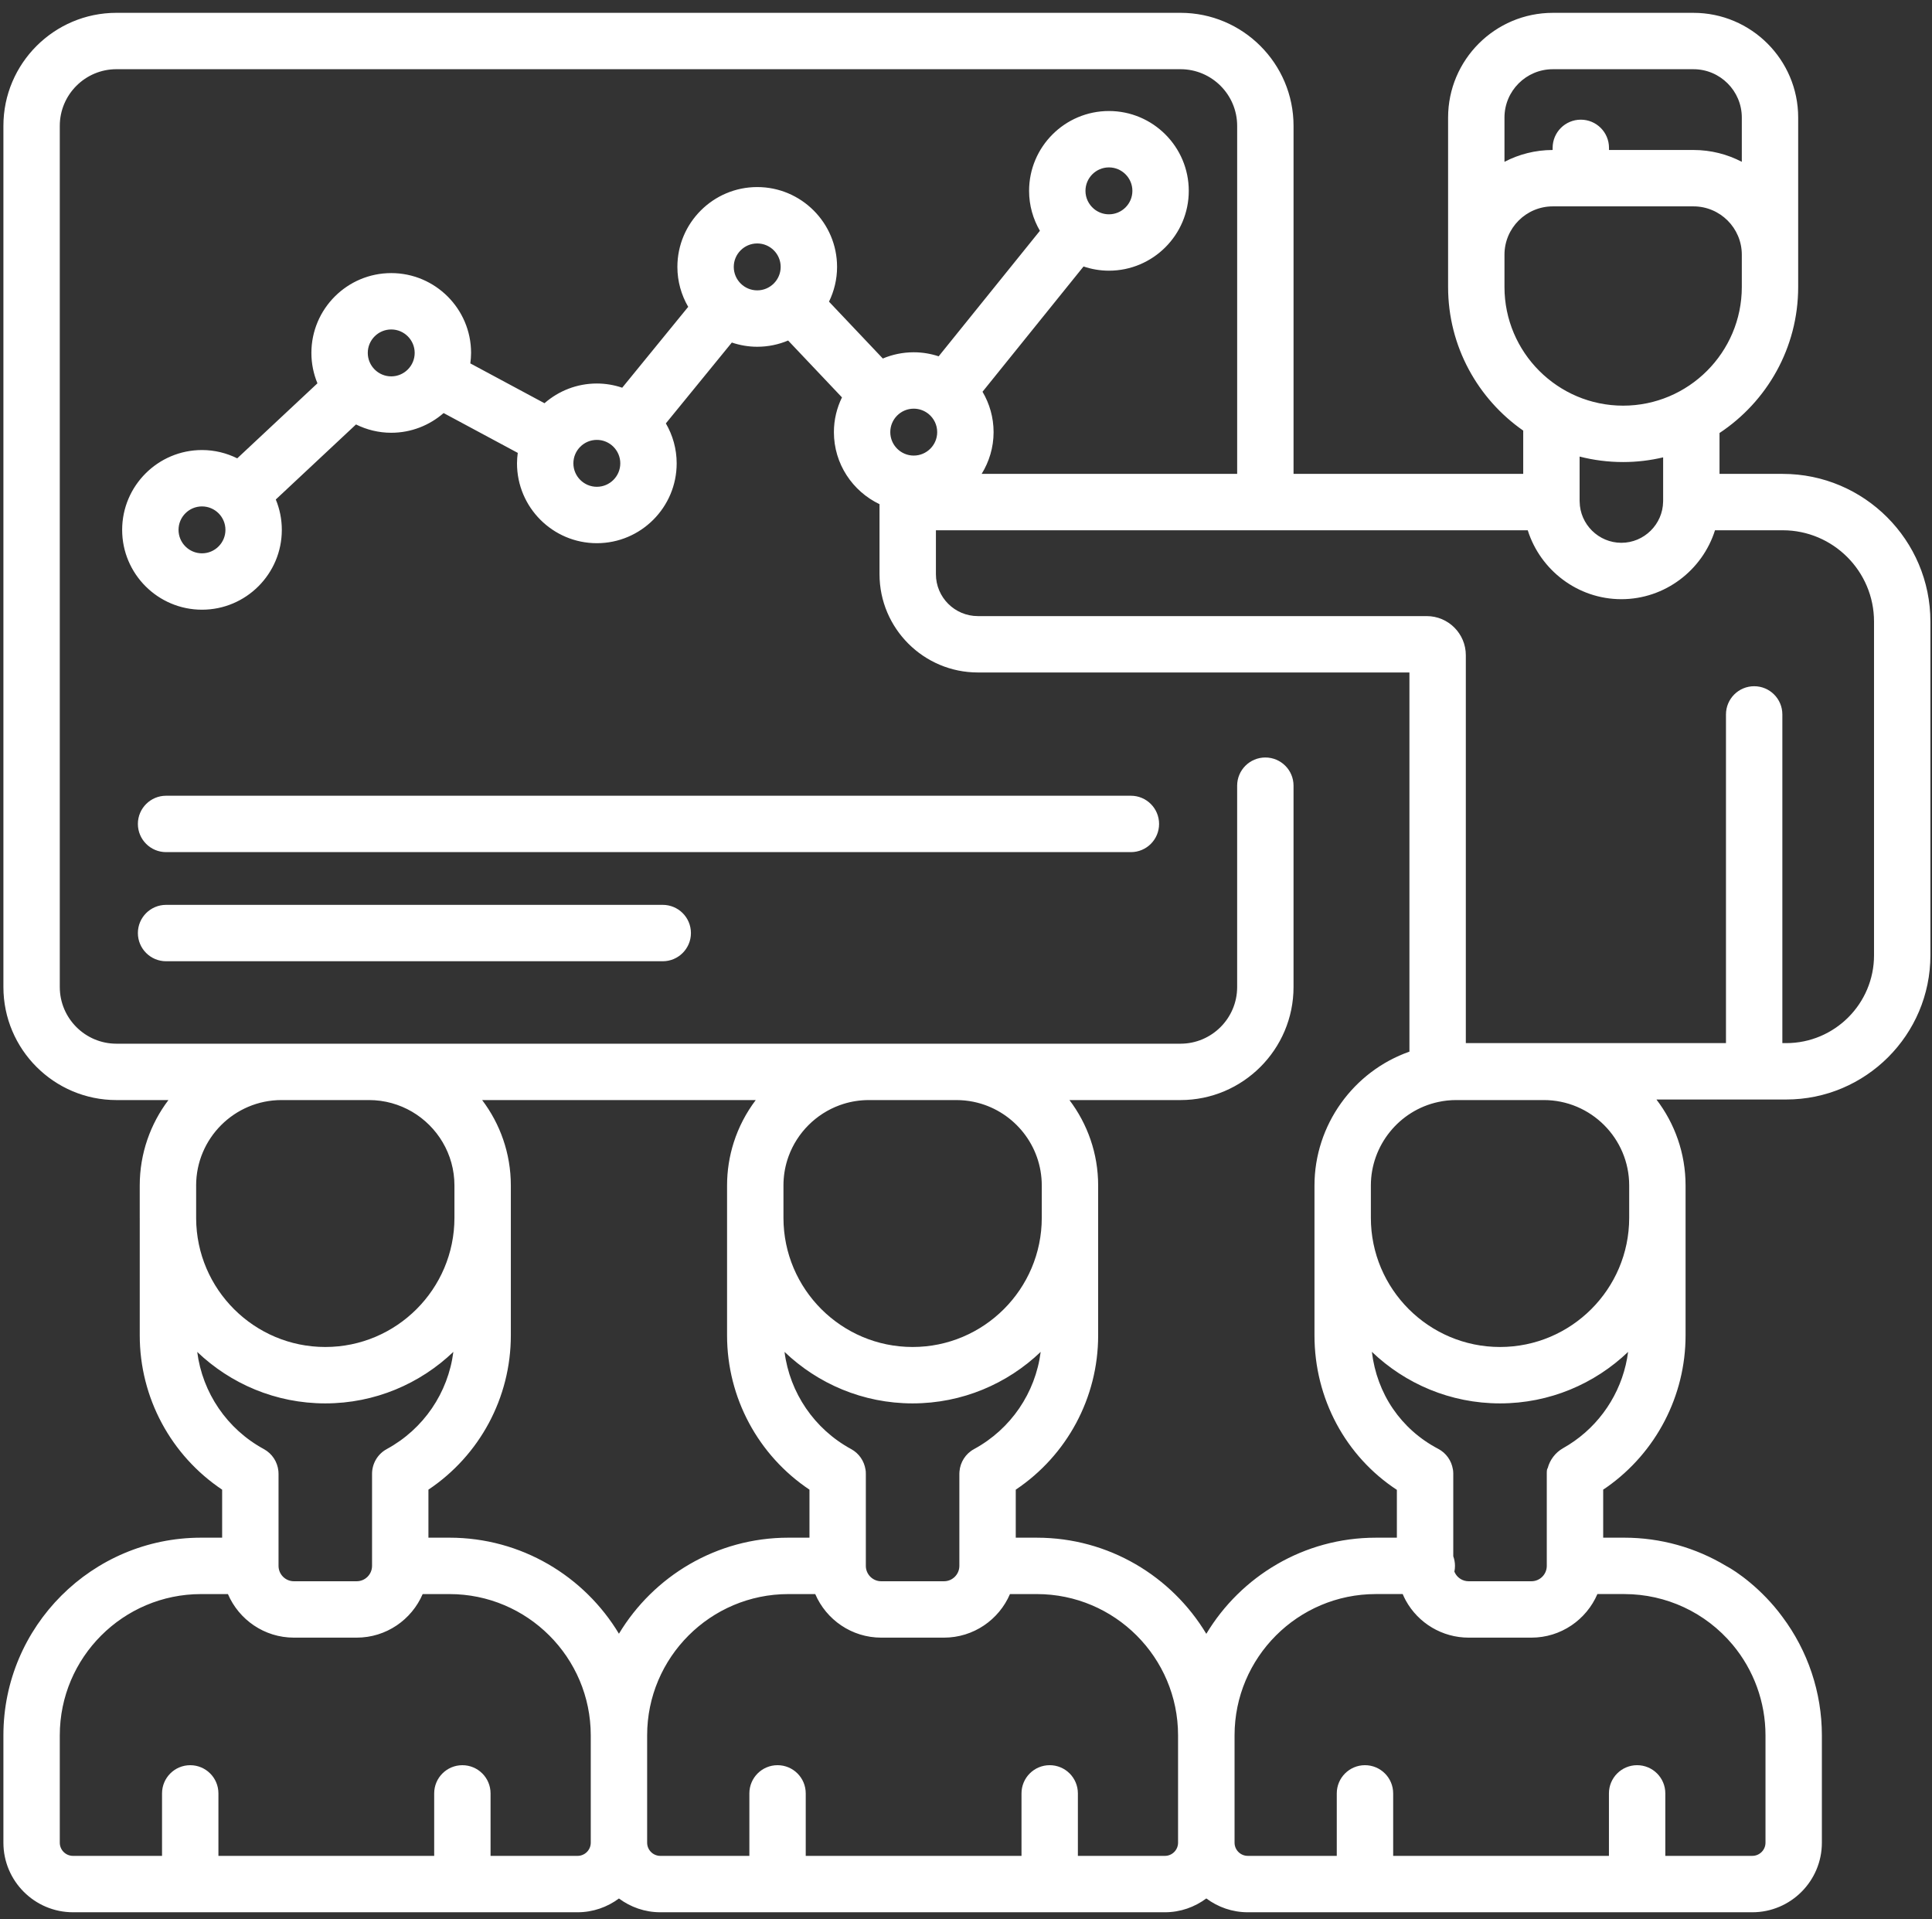 <svg width="147" height="146" viewBox="0 0 147 146" fill="none" xmlns="http://www.w3.org/2000/svg">
<rect x="0" y="0" width="147" height="146" fill="#333333" stroke="none"/>
<path d="M12.636 64.831H86.047C87.232 64.831 88.191 63.871 88.191 62.686C88.191 61.502 87.232 60.541 86.047 60.541H12.636C11.452 60.541 10.491 61.502 10.491 62.686C10.491 63.871 11.452 64.831 12.636 64.831Z" fill="white"/>
<path d="M12.636 73.133H50.426C51.61 73.133 52.571 72.172 52.571 70.988C52.571 69.803 51.611 68.843 50.426 68.843H12.636C11.452 68.843 10.491 69.803 10.491 70.988C10.491 72.172 11.452 73.133 12.636 73.133Z" fill="white"/>
<path fill-rule="evenodd" clip-rule="evenodd" d="M135.641 36.054H130.833V32.944C134.436 30.558 136.818 26.47 136.818 21.835V8.943C136.818 4.55 133.244 0.977 128.851 0.977H118.148C113.754 0.977 110.181 4.55 110.181 8.943V21.835C110.181 26.355 112.445 30.352 115.897 32.761V36.054H98.422V9.575C98.422 4.833 94.564 0.976 89.822 0.976H8.859C4.117 0.976 0.259 4.833 0.259 9.575V75.095C0.259 79.838 4.117 83.695 8.859 83.695H12.815C11.446 85.504 10.632 87.756 10.632 90.194V92.655C10.632 92.669 10.633 92.684 10.633 92.698V101.601C10.633 106.342 13.006 110.728 16.902 113.336V116.989H15.298C7.005 116.989 0.259 123.735 0.259 132.026V140.194C0.259 143.113 2.635 145.488 5.556 145.488H43.942C45.123 145.488 46.212 145.095 47.093 144.44C47.975 145.095 49.063 145.488 50.243 145.488H88.632C89.814 145.488 90.903 145.094 91.785 144.436C92.667 145.094 93.757 145.488 94.938 145.488H133.328C136.246 145.488 138.621 143.113 138.621 140.194V132.026C138.621 128.772 137.558 125.601 135.615 123.009C134.05 120.875 132.103 119.536 131.325 119.133C129.015 117.745 126.35 116.989 123.586 116.989H121.982V113.331C122.074 113.269 122.168 113.21 122.259 113.146C126.011 110.501 128.25 106.184 128.25 101.601V92.666V92.655V90.193C128.25 87.736 127.422 85.468 126.033 83.652H135.907C141.957 83.652 146.879 78.73 146.879 72.681V47.291C146.879 41.096 141.838 36.054 135.641 36.054ZM94.132 9.575C94.132 7.199 92.198 5.265 89.822 5.265H8.859C6.483 5.265 4.549 7.199 4.549 9.575V75.096C4.549 77.472 6.483 79.406 8.859 79.406H21.41H21.421H28.078H28.089H66.097H66.109H72.764H72.776H89.821C92.198 79.406 94.131 77.472 94.131 75.096V59.775C94.131 58.59 95.092 57.631 96.277 57.631C97.461 57.631 98.421 58.59 98.421 59.775V75.096C98.421 79.838 94.564 83.695 89.821 83.695H81.371C82.74 85.504 83.555 87.754 83.555 90.193V101.602C83.555 106.343 81.182 110.728 77.286 113.336V116.99H78.89C84.359 116.99 89.153 119.926 91.784 124.304C94.416 119.926 99.211 116.99 104.68 116.99H106.284V113.351C102.388 110.796 100.015 106.408 100.015 101.601V90.193C100.015 85.591 102.984 81.504 107.239 80.011V51.163H74.402C70.277 51.163 66.92 47.809 66.92 43.685V38.358C64.871 37.38 63.449 35.294 63.449 32.877C63.449 31.928 63.673 31.034 64.063 30.234L59.966 25.907C59.243 26.212 58.447 26.382 57.614 26.382C56.939 26.382 56.291 26.265 55.683 26.061L50.663 32.212C51.183 33.108 51.486 34.144 51.486 35.252C51.486 38.601 48.761 41.327 45.412 41.327C42.062 41.327 39.337 38.601 39.337 35.252C39.337 34.982 39.36 34.717 39.395 34.456L33.753 31.426C32.684 32.357 31.293 32.925 29.768 32.925C28.805 32.925 27.897 32.694 27.087 32.293L20.984 38.002C21.279 38.715 21.443 39.495 21.443 40.314C21.443 43.663 18.718 46.387 15.369 46.387C12.019 46.387 9.294 43.663 9.294 40.314C9.294 36.964 12.019 34.239 15.369 34.239C16.332 34.239 17.241 34.471 18.051 34.871L24.153 29.163C23.858 28.45 23.693 27.67 23.693 26.851C23.693 23.501 26.419 20.777 29.768 20.777C33.117 20.777 35.843 23.501 35.843 26.851C35.843 27.122 35.819 27.386 35.785 27.648L41.428 30.678C42.496 29.746 43.887 29.178 45.412 29.178C46.087 29.178 46.734 29.293 47.342 29.498L52.363 23.345C51.843 22.45 51.54 21.414 51.54 20.307C51.54 16.957 54.266 14.232 57.615 14.232C60.964 14.232 63.69 16.957 63.69 20.307C63.69 21.255 63.465 22.15 63.076 22.951L67.171 27.276C67.895 26.971 68.691 26.802 69.524 26.802C70.186 26.802 70.823 26.912 71.42 27.109L79.123 17.559C78.603 16.663 78.3 15.628 78.3 14.521C78.3 11.171 81.025 8.446 84.376 8.446C87.725 8.446 90.45 11.171 90.45 14.521C90.45 17.87 87.725 20.594 84.376 20.594C83.699 20.594 83.051 20.479 82.443 20.274L74.757 29.805C75.288 30.708 75.599 31.755 75.599 32.877C75.599 34.042 75.262 35.128 74.691 36.054H94.132V9.575ZM118.148 5.266C116.121 5.266 114.471 6.915 114.471 8.943V12.312C115.568 11.739 116.815 11.414 118.135 11.411V11.249C118.135 10.065 119.094 9.105 120.279 9.105C121.465 9.105 122.424 10.065 122.424 11.249V11.411H128.852C130.177 11.411 131.428 11.737 132.529 12.312V8.943C132.529 6.916 130.879 5.266 128.852 5.266H118.148ZM118.148 15.701C116.121 15.701 114.471 17.351 114.471 19.377V21.835C114.471 26.813 118.522 30.863 123.499 30.863C128.478 30.863 132.529 26.813 132.529 21.835V19.377C132.529 17.351 130.879 15.701 128.852 15.701H118.148ZM126.543 34.797C125.564 35.028 124.547 35.153 123.499 35.153C122.356 35.153 121.247 35.008 120.188 34.736V38.09C120.189 38.117 120.191 38.144 120.191 38.171C120.214 39.894 121.638 41.297 123.365 41.297C125.092 41.297 126.516 39.894 126.541 38.17C126.541 38.156 126.541 38.143 126.542 38.129C126.542 38.116 126.543 38.103 126.543 38.09V34.797ZM86.16 14.521C86.16 13.537 85.359 12.736 84.375 12.736C83.391 12.736 82.59 13.537 82.59 14.521C82.59 15.064 82.835 15.551 83.22 15.879C83.222 15.881 83.226 15.883 83.228 15.884C83.237 15.891 83.244 15.899 83.251 15.905C83.559 16.155 83.95 16.305 84.375 16.305C85.359 16.305 86.16 15.505 86.16 14.521ZM70.641 31.49L70.628 31.476C70.324 31.237 69.94 31.092 69.523 31.092C68.54 31.092 67.739 31.892 67.739 32.877C67.739 33.861 68.54 34.661 69.523 34.661C70.507 34.661 71.308 33.861 71.308 32.877C71.308 32.324 71.056 31.831 70.662 31.503C70.658 31.5 70.655 31.498 70.651 31.497L70.65 31.495C70.647 31.494 70.644 31.492 70.641 31.49ZM13.584 40.313C13.584 41.297 14.385 42.098 15.368 42.098C16.352 42.098 17.153 41.297 17.153 40.313C17.153 39.328 16.352 38.529 15.368 38.529C14.384 38.529 13.584 39.328 13.584 40.313ZM27.983 26.85C27.983 27.834 28.784 28.635 29.768 28.635C30.751 28.635 31.552 27.834 31.552 26.85C31.552 25.867 30.751 25.066 29.768 25.066C28.784 25.066 27.983 25.867 27.983 26.85ZM43.627 35.251C43.627 36.236 44.428 37.036 45.412 37.036C46.395 37.036 47.196 36.236 47.196 35.251C47.196 34.268 46.395 33.467 45.412 33.467C44.428 33.467 43.627 34.268 43.627 35.251ZM57.615 18.522C56.631 18.522 55.83 19.322 55.83 20.306C55.83 21.29 56.631 22.091 57.615 22.091C58.599 22.091 59.399 21.29 59.399 20.306C59.399 19.322 58.599 18.522 57.615 18.522ZM109.436 83.84C106.46 84.477 104.305 87.148 104.305 90.192V92.655C104.305 98.073 108.714 102.481 114.133 102.481C119.549 102.481 123.954 98.078 123.96 92.666V90.192C123.96 86.609 121.044 83.694 117.459 83.694H110.803C110.337 83.694 109.877 83.743 109.436 83.84ZM47.093 124.296C49.727 119.922 54.519 116.989 59.984 116.989H61.59V113.336C57.692 110.728 55.32 106.342 55.32 101.601V90.193C55.32 89.055 55.498 87.959 55.825 86.929C56.2 85.75 56.773 84.66 57.503 83.694H36.684C38.054 85.503 38.868 87.754 38.868 90.192V101.601C38.868 106.342 36.495 110.727 32.598 113.335V116.989H34.2C39.667 116.989 44.461 119.922 47.093 124.296ZM21.182 111.913C21.187 111.967 21.191 112.03 21.192 112.102L21.192 112.108L21.192 112.109C21.192 112.113 21.192 112.117 21.192 112.121C21.192 112.127 21.193 112.133 21.193 112.139V119.134C21.193 119.779 21.717 120.304 22.363 120.304H27.139C27.784 120.304 28.308 119.779 28.308 119.134V112.139C28.306 111.375 28.712 110.636 29.43 110.246C32.233 108.722 34.097 105.962 34.495 102.853C31.959 105.277 28.528 106.772 24.75 106.772C20.974 106.772 17.542 105.278 15.006 102.856C15.405 105.963 17.269 108.723 20.072 110.246C20.718 110.597 21.111 111.232 21.182 111.913ZM21.421 83.694C17.838 83.694 14.923 86.609 14.923 90.192H14.924V92.698C14.947 98.096 19.346 102.481 24.75 102.481C30.169 102.481 34.577 98.073 34.577 92.655V90.193C34.577 87.802 33.277 85.709 31.349 84.58C30.387 84.019 29.269 83.694 28.077 83.694H21.421ZM59.903 88.262C59.712 88.872 59.611 89.521 59.611 90.192V92.666C59.616 98.079 64.022 102.481 69.438 102.481C74.856 102.481 79.265 98.073 79.265 92.655V90.194C79.265 87.171 77.19 84.622 74.388 83.9C74.375 83.897 74.363 83.894 74.351 83.891C74.334 83.887 74.317 83.883 74.3 83.879L74.279 83.874C74.267 83.872 74.255 83.869 74.244 83.866L74.231 83.863C74.18 83.851 74.127 83.839 74.074 83.827C73.652 83.74 73.215 83.695 72.767 83.695H66.109C65.436 83.695 64.789 83.797 64.178 83.987C64.135 84.001 64.094 84.015 64.052 84.03L64.027 84.038C64.015 84.043 64.002 84.047 63.99 84.051C63.972 84.057 63.955 84.063 63.937 84.069C63.917 84.075 63.897 84.082 63.877 84.089C62.086 84.747 60.662 86.171 60.005 87.961C60.001 87.973 59.997 87.985 59.993 87.997C59.989 88.007 59.986 88.017 59.982 88.027L59.982 88.028L59.98 88.033C59.976 88.046 59.971 88.06 59.966 88.073C59.945 88.136 59.923 88.199 59.903 88.262ZM65.879 112.124V112.139V119.134C65.879 119.78 66.404 120.304 67.048 120.304H71.825C72.47 120.304 72.995 119.78 72.995 119.134V112.121C72.996 112.053 72.998 111.995 73.004 111.946C73.064 111.253 73.459 110.602 74.117 110.246C76.92 108.723 78.784 105.963 79.182 102.854C76.646 105.278 73.214 106.772 69.438 106.772C65.661 106.772 62.228 105.278 59.692 102.854C60.092 105.963 61.955 108.723 64.758 110.246C65.37 110.578 65.753 111.165 65.853 111.804C65.87 111.869 65.879 111.972 65.879 112.124ZM37.325 141.198H43.942C44.497 141.198 44.949 140.748 44.949 140.195V132.028C44.949 126.101 40.127 121.28 34.2 121.28H32.159C31.323 123.227 29.388 124.594 27.138 124.594H22.362C20.112 124.594 18.178 123.226 17.343 121.28H15.298C9.371 121.28 4.549 126.101 4.549 132.028V140.195C4.549 140.749 5.001 141.198 5.556 141.198H12.329V136.444C12.329 135.259 13.289 134.299 14.473 134.299C15.659 134.299 16.619 135.259 16.619 136.444V141.198H33.036V136.444C33.036 135.259 33.995 134.299 35.18 134.299C36.366 134.299 37.325 135.259 37.325 136.444V141.198ZM88.632 141.198C89.186 141.198 89.635 140.748 89.635 140.194V132.026C89.635 126.101 84.815 121.28 78.89 121.28H76.845C76.01 123.226 74.076 124.594 71.826 124.594H67.049C64.8 124.594 62.865 123.226 62.029 121.28H59.984C54.059 121.28 49.239 126.101 49.239 132.026V140.194C49.239 140.748 49.69 141.198 50.243 141.198H57.017V136.444C57.017 135.259 57.976 134.298 59.161 134.298C60.347 134.298 61.306 135.259 61.306 136.444V141.198H77.723V136.444C77.723 135.259 78.683 134.298 79.868 134.298C81.053 134.298 82.013 135.259 82.013 136.444V141.198H88.632ZM134.331 132.026C134.331 129.505 133.442 127.056 131.826 125.127C129.777 122.681 126.773 121.28 123.586 121.279H121.541C120.705 123.226 118.77 124.594 116.52 124.594H111.744C109.749 124.594 107.913 123.506 106.954 121.754C106.87 121.6 106.796 121.44 106.727 121.279H104.68C98.754 121.279 93.934 126.101 93.934 132.026V140.194C93.934 140.748 94.385 141.197 94.938 141.197H101.711V136.444C101.711 135.259 102.672 134.298 103.857 134.298C105.041 134.298 106.002 135.259 106.002 136.444V141.197H122.419V136.444C122.419 135.259 123.379 134.298 124.563 134.298C125.749 134.298 126.709 135.259 126.709 136.444V141.197H133.328C133.881 141.197 134.331 140.748 134.331 140.194V132.026ZM118.927 110.182C119.222 110.015 119.514 109.832 119.791 109.636C122.055 108.04 123.527 105.566 123.878 102.854C121.342 105.278 117.91 106.772 114.133 106.772C110.353 106.772 106.919 105.276 104.382 102.849C104.761 106.032 106.585 108.737 109.427 110.229C110.046 110.553 110.437 111.138 110.544 111.779C110.546 111.788 110.548 111.799 110.549 111.81L110.549 111.811L110.551 111.819C110.551 111.824 110.552 111.828 110.553 111.832L110.554 111.838L110.556 111.853C110.559 111.869 110.561 111.885 110.563 111.9C110.565 111.919 110.567 111.94 110.568 111.962C110.57 111.987 110.571 112.014 110.572 112.041C110.572 112.05 110.572 112.059 110.573 112.068L110.573 112.068L110.574 112.085C110.574 112.091 110.575 112.098 110.575 112.104C110.575 112.109 110.575 112.114 110.575 112.119V112.128V118.404C110.658 118.632 110.705 118.877 110.705 119.134C110.705 119.284 110.689 119.431 110.66 119.572C110.677 119.614 110.697 119.657 110.719 119.698C110.923 120.071 111.317 120.304 111.744 120.304H116.52C117.166 120.304 117.69 119.779 117.69 119.134V112.05C117.69 111.859 117.715 111.747 117.762 111.693C117.921 111.076 118.346 110.508 118.927 110.182ZM135.907 79.362C139.591 79.362 142.589 76.365 142.589 72.681V47.291C142.589 43.46 139.472 40.344 135.642 40.344H130.489C129.536 43.373 126.69 45.587 123.365 45.587C120.041 45.587 117.195 43.373 116.242 40.344H71.211V43.685C71.211 45.443 72.643 46.874 74.402 46.874H108.556C110.196 46.874 111.53 48.208 111.53 49.848V79.362H131.324V54.355C131.324 53.17 132.284 52.209 133.47 52.209C134.654 52.209 135.614 53.17 135.614 54.355V79.362H135.907Z" fill="white"/>
</svg>
